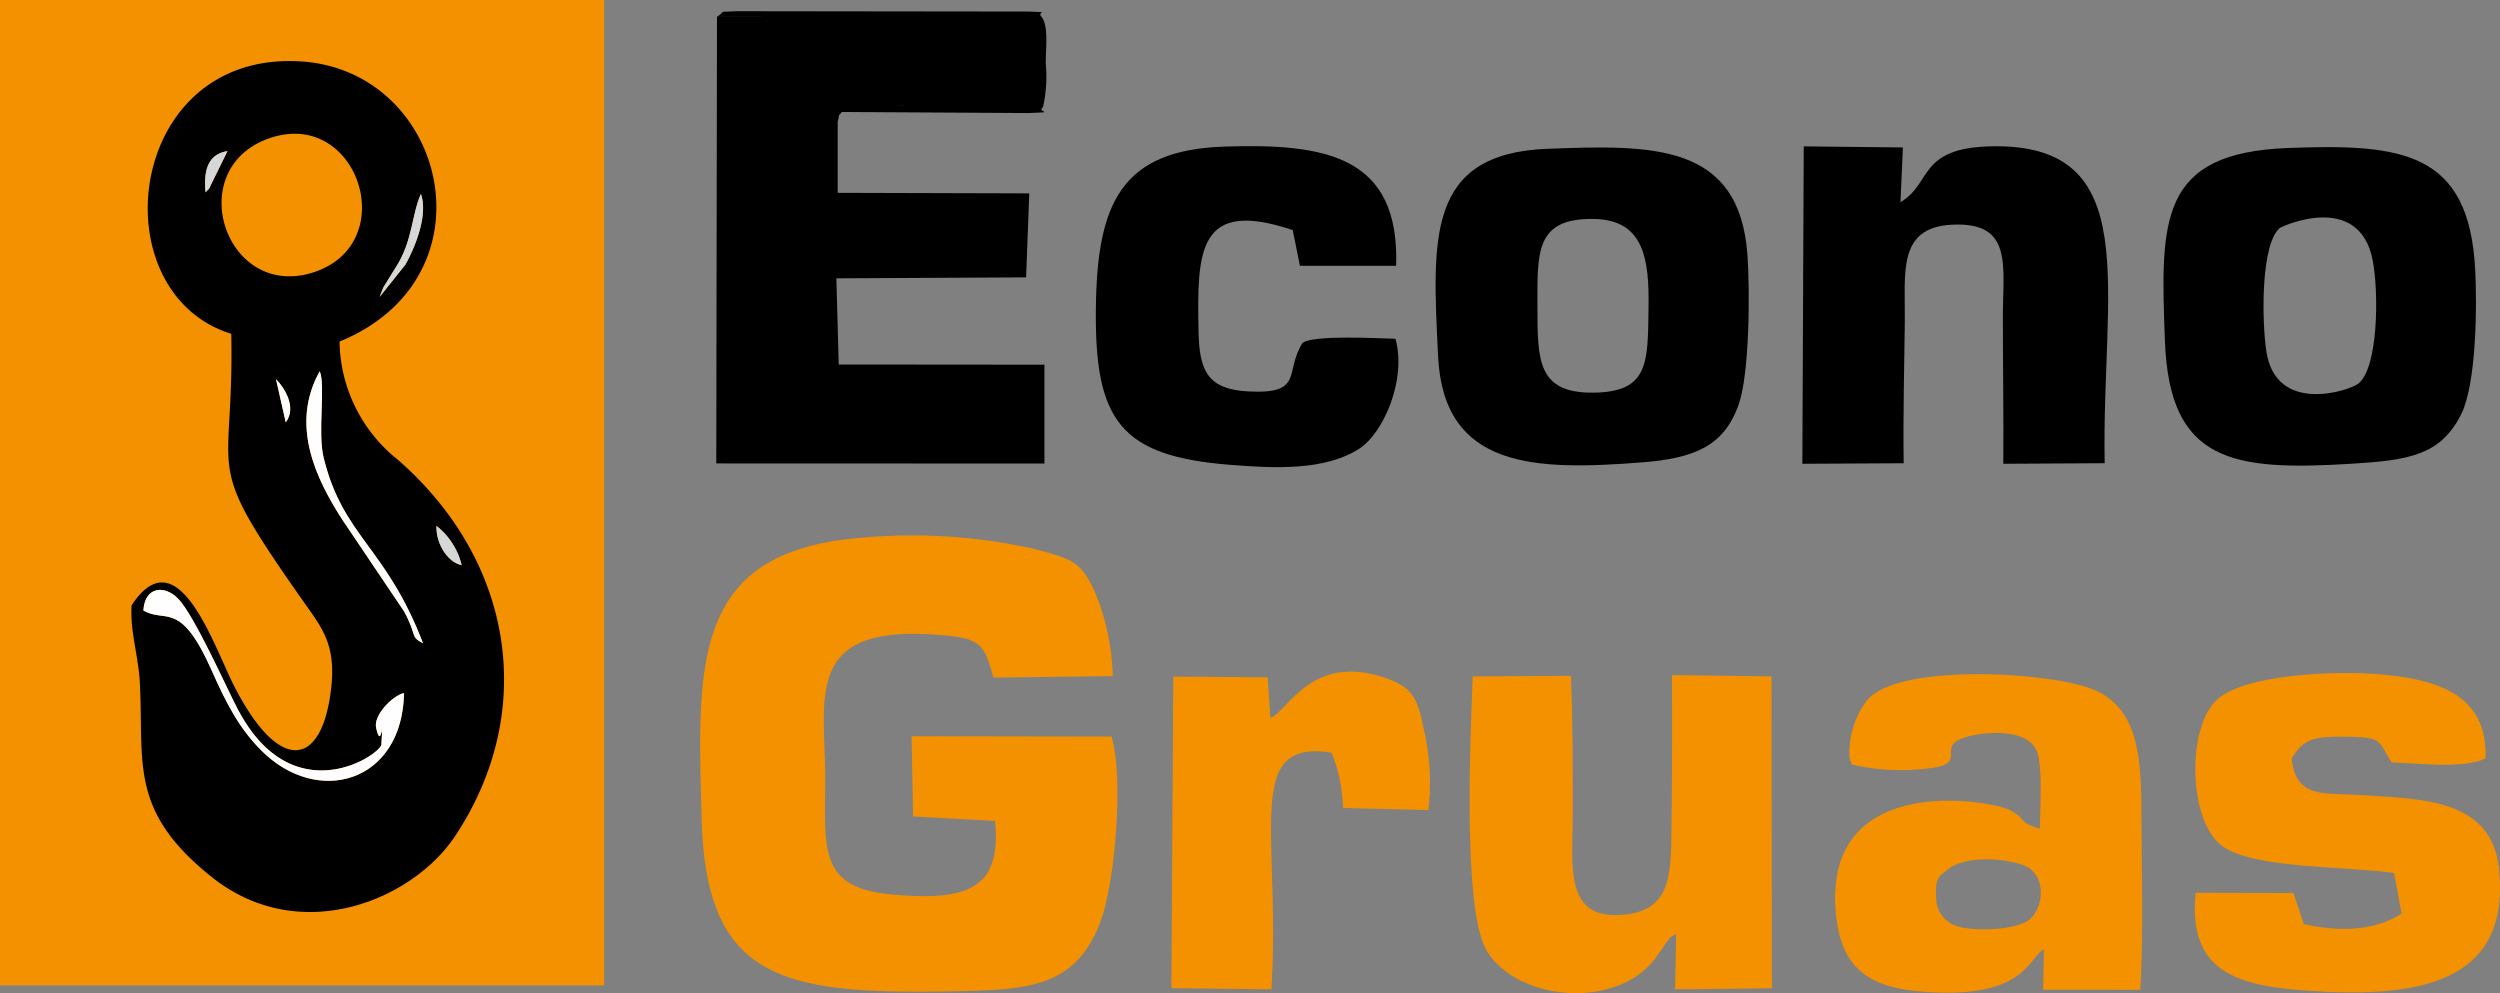<svg xmlns="http://www.w3.org/2000/svg" width="235.165" height="93.42" viewBox="0 0 235.165 93.42">
  <rect x="0" y="0" width="235.165" height="93.42" fill="#808080" stroke="none"/>
  <g id="Capa_x0020_1" transform="translate(0.01 0.01)">
    <g id="_1831611106720" transform="translate(-0.01 -0.01)">
      <rect id="Rectángulo_3" data-name="Rectángulo 3" width="56.833" height="92.69" fill="#f49101"/>
      <path id="Trazado_1" data-name="Trazado 1" d="M338.261,208.065c.136-2.245,1.96-2.422,3.244-1.134,1.539,1.544,4.623,8.538,5.689,10.534,5.045,9.449,12.975,4.459,13.454,3.25.171-3.37.005.8-.5-1.644-.239-1.147,1.532-3,2.627-3.241-.145,8.425-8.125,10.738-13.446,5.376-2.035-2.05-3.212-4.283-4.655-7.527-2.965-6.661-4.294-4.382-6.409-5.615Zm26.308,3.1c-1.286-.719-.482-.556-1.785-3l-5.8-8.614c-2.483-3.844-4.964-8.945-2.144-13.982.568,1.328-.211,5.753.366,8.113,1.826,7.471,5.853,8.346,9.358,17.488Zm1.26-11.056a6.679,6.679,0,0,1,2.366,3.688C366.885,203.53,365.767,201.8,365.829,200.108Zm-15.1-13.8c.805.812,1.971,2.657.917,4.058Zm9.749-7.74c.064-.154.124-.337.181-.469s.11-.3.179-.447l1.11-1.786c1.656-2.544,1.5-4.9,2.41-6.984.677,1.881-.438,4.81-1.444,6.632l-2.436,3.055ZM350.236,163.6c8.257-2.73,12.369,10.022,3.962,12.674C345.907,178.884,341.841,166.37,350.236,163.6Zm-6.132,5.134c-.212-2.214.313-3.6,2.061-3.88l-1.523,3.1c-.291.659-.2.393-.538.778Zm2.419,13.3c.3,14.332-2.946,11.329,6.824,25.237,1.782,2.536,3.1,4.071,2.534,8.431-.923,7.153-4.881,7.7-9.084-.527-1.929-3.776-5.3-14.218-9.645-7.6-.175,2.443.65,4.749.777,7.367.37,7.582-1,11.979,6.724,18.168,8.3,6.651,18.893,2.215,22.9-3.787,7.675-11.505,5.755-25.714-5.345-35.428a14.452,14.452,0,0,1-5.5-11.13c14.817-6.043,10.084-25.5-3.649-26.351-16.5-1.028-19,21.768-6.536,25.624Z" transform="translate(-324.769 -150.638)" fill-rule="evenodd"/>
      <path id="Trazado_2" data-name="Trazado 2" d="M1824.214,1400.737c.661,6.476-2.694,7.6-9.946,6.892-6.794-.665-6.01-4.546-6.021-10.95-.013-7.782-2.218-14.846,11.773-13.335,3.248.35,3.239,1.342,4.073,3.911l11.2-.138a21.906,21.906,0,0,0-1.7-7.959c-1.333-2.86-2.074-3.052-5.846-4.043a52.6,52.6,0,0,0-18.268-.771c-13.76,2.04-13.259,12.139-12.848,26.4.431,15,7.733,16.308,23.514,16.024,7.308-.132,11.451-.4,13.859-6.2,1.478-3.561,2.366-13.826,1.172-17.764l-18.807-.031.143,7.546,7.7.424Z" transform="translate(-1730.62 -1323.518)" fill="#f49101" fill-rule="evenodd"/>
      <path id="Trazado_3" data-name="Trazado 3" d="M1849.663,38.154c2.579-1.236,14.718.01,18.927-.459l-.145-8.5-30.52-.006-.066,42.023,30.866.011v-9.3l-19.348-.017-.222-8.106,17.846-.09.3-7.9-18.022-.052V39.1c.222-.983.021-.443.383-.95Zm18.783-8.96.144,8.5c-4.209.469-16.348-.777-18.927.459l17.546.1c2.86-.11.7-.027,1.381-.556a13,13,0,0,0,.26-4.1c0-1.526.278-3.544-.4-4.4-.505-.489.986-.407-1.236-.49l-27.5-.034c-1.841.117-.835-.091-1.781.518l30.52.005Z" transform="translate(-1770.481 -27.619)" fill-rule="evenodd"/>
      <path id="Trazado_4" data-name="Trazado 4" d="M3693.05,393.466c0-5.176-.265-8.443,5.262-8.376,4.789.058,5.256,3.8,5.188,8.376-.076,5.148.058,7.913-5.2,7.965C3693.1,401.482,3693.05,398.435,3693.05,393.466Zm.968-14.977c-11.472.44-10.839,8.492-10.315,19.5.506,10.632,9.132,10.784,19.192,10,4.905-.383,7.673-1.527,9.06-5.365,1.063-2.941,1.086-10.809.849-14.139-.749-10.513-8.869-10.373-18.785-9.993Z" transform="translate(-3548.429 -364.496)" fill-rule="evenodd"/>
      <path id="Trazado_5" data-name="Trazado 5" d="M5560.7,396.671c-.43-2.91-.521-9.983,1.241-11.56.226-.2,7.541-3.518,8.776,3.063.558,2.966.536,10.023-1.357,11.556C5568.586,400.357,5561.6,402.731,5560.7,396.671Zm2.061-19.108c-12.164.461-12.042,6.732-11.594,18.223.44,11.321,6.324,12.177,17.576,11.478,5.391-.334,8.328-.8,10.272-4.619,1.45-2.85,1.515-10.192,1.333-13.65-.581-11.129-6.924-11.836-17.587-11.431Z" transform="translate(-5347.517 -363.643)" fill-rule="evenodd"/>
      <path id="Trazado_6" data-name="Trazado 6" d="M4719.228,1748.1c1.516-1.186,4.981-1.094,7.007-.368,2.335.837,1.978,4.226.458,5.237-1.36.9-5.369,1.073-6.943.406a2.748,2.748,0,0,1-1.679-2.588c-.121-1.873.269-1.992,1.157-2.687Zm-9.1-9.823a20.443,20.443,0,0,0,7.258.355c4.148-.467.02-2.227,4.1-3.094,1.95-.415,5.268-.461,6.055,1.484.56,1.382.311,5.527.279,7.285-2.137-.637-1-.7-2.75-1.715-1.539-.892-17.623-3.866-16.443,9.581.462,5.264,3.066,7.09,8.268,7.476,9.561.71,9.813-3.163,11.307-4l-.071,3.808,9.136.008c.315-5.258.128-11.442.109-16.786-.02-5.647-.448-10.2-5.179-11.695-4.758-1.5-18.015-2.136-20.7,1.334a8.256,8.256,0,0,0-1.581,5.259c.012.083.088.413.1.351s.061.237.114.346Z" transform="translate(-4535.941 -1666.36)" fill="#f49101" fill-rule="evenodd"/>
      <path id="Trazado_7" data-name="Trazado 7" d="M4624.51,405.161l9.53-.049c-.063-4.427.053-8.906.106-13.254.057-4.608-.746-8.945,4.463-9.188,5.729-.267,4.766,3.793,4.761,8.737,0,4.576.08,9.188.043,13.754l9.535-.052c-.31-16.338,3.873-30.155-10.723-29.808-6.863.164-5.483,3.493-8.485,5.25l.227-5.146-9.327-.1-.13,29.859Z" transform="translate(-4454.969 -361.536)" fill-rule="evenodd"/>
      <path id="Trazado_8" data-name="Trazado 8" d="M3771.08,1732.368c-.188,5.408-1,22.06,1.345,25.843,3,4.851,12.725,5.563,16.145.236,0,0,.754-1.1.774-1.12.8-.9-.522.083.874-.741l-.1,5.211,9.11-.1-.042-29.342-9.36-.118q.038,7-.043,14.007c-.051,4.728.066,8.223-4.733,8.552-5.379.368-4.564-4.627-4.559-9.3,0-4.391.016-8.87-.173-13.192l-9.235.059Z" transform="translate(-3632.549 -1668.733)" fill="#f49101" fill-rule="evenodd"/>
      <path id="Trazado_9" data-name="Trazado 9" d="M5650.2,1745.786l.7,3.8c-2.594,1.716-6.067,1.711-9.2.986l-.974-2.916-9.194-.02c-.763,7.465,3.986,8.75,10.417,9.2,10.188.718,19.27-.5,18.111-11.473-.7-6.585-7.261-6.562-13.157-6.926-3.523-.217-5.934.3-6.343-3.433,1.146-1.914,2.193-2.076,5.021-2.055,3.694.028,3.067.429,4.395,2.424,2.636.083,6.671.612,8.818-.369.225-6.021-4.538-7.477-10.086-7.933-4.125-.339-12.821.006-15.3,2.519-2.758,2.8-2.535,11.491.715,13.718,3.065,2.1,11.909,1.821,16.078,2.472Z" transform="translate(-5424.993 -1663.654)" fill="#f49101" fill-rule="evenodd"/>
      <path id="Trazado_10" data-name="Trazado 10" d="M2839.847,393.148c-1.156-.026-7.982-.413-8.765.419-1.7,2.725.188,4.8-5.066,4.534-3.785-.192-4.62-1.88-4.695-5.578-.154-7.659-.08-12.6,8.858-9.6l.678,3.358,9.05,0c.333-10.317-6.584-11.528-16.146-11.213-9.74.321-11.979,5.347-12.1,15.169-.131,10.639,2.315,13.945,12.613,14.765,4.106.327,8.962.593,12.226-1.556,2.121-1.4,4.427-6.32,3.346-10.3Z" transform="translate(-2708.578 -361.279)" fill-rule="evenodd"/>
      <path id="Trazado_11" data-name="Trazado 11" d="M3014.84,1727.531l-.247-3.8-8.882-.071-.181,29.307,9.41.109c.9-14.627-2.728-23.626,5.661-22.252a14.679,14.679,0,0,1,1.071,5.194l8.028.2a21.7,21.7,0,0,0-.394-7.442c-.565-2.749-.895-3.943-3.238-4.838-7.376-2.816-9.685,3.227-11.228,3.593Z" transform="translate(-2895.343 -1660.017)" fill="#f49101" fill-rule="evenodd"/>
      <path id="Trazado_12" data-name="Trazado 12" d="M367.981,1515.47c2.115,1.233,3.444-1.045,6.409,5.615,1.443,3.244,2.62,5.476,4.655,7.526,5.321,5.362,13.3,3.048,13.446-5.376-1.095.238-2.865,2.093-2.627,3.241.508,2.44.673-1.726.5,1.644-.479,1.209-8.409,6.2-13.454-3.25-1.066-2-4.15-8.99-5.689-10.534-1.284-1.288-3.107-1.112-3.244,1.134Z" transform="translate(-354.489 -1458.043)" fill="#fffefe" fill-rule="evenodd"/>
      <path id="Trazado_13" data-name="Trazado 13" d="M797.168,978.251c-3.5-9.142-7.532-10.017-9.358-17.488-.577-2.361.2-6.784-.365-8.113-2.82,5.038-.339,10.139,2.144,13.982l5.8,8.614c1.3,2.449.5,2.286,1.785,3Z" transform="translate(-757.368 -917.724)" fill="#fffefe" fill-rule="evenodd"/>
      <path id="Trazado_14" data-name="Trazado 14" d="M974.12,507.257l2.436-3.055c1.006-1.822,2.12-4.751,1.444-6.632-.906,2.085-.754,4.44-2.41,6.984l-1.11,1.786c-.068.147-.123.322-.179.447s-.117.314-.181.469Z" transform="translate(-938.407 -479.328)" fill="#d5d8d9" fill-rule="evenodd"/>
      <path id="Trazado_15" data-name="Trazado 15" d="M1122.263,1353.058a6.681,6.681,0,0,0-2.366-3.688C1119.836,1351.058,1120.953,1352.792,1122.263,1353.058Z" transform="translate(-1078.837 -1299.9)" fill="#d5d8d9" fill-rule="evenodd"/>
      <path id="Trazado_16" data-name="Trazado 16" d="M526.251,391.49c.334-.385.247-.119.538-.778l1.523-3.1c-1.749.275-2.274,1.666-2.062,3.88Z" transform="translate(-506.915 -373.399)" fill="#d5d8d9" fill-rule="evenodd"/>
      <path id="Trazado_17" data-name="Trazado 17" d="M709.107,976.978c1.054-1.4-.112-3.246-.917-4.058Z" transform="translate(-682.227 -937.251)" fill="#fffefe" fill-rule="evenodd"/>
    </g>
  </g>
</svg>
